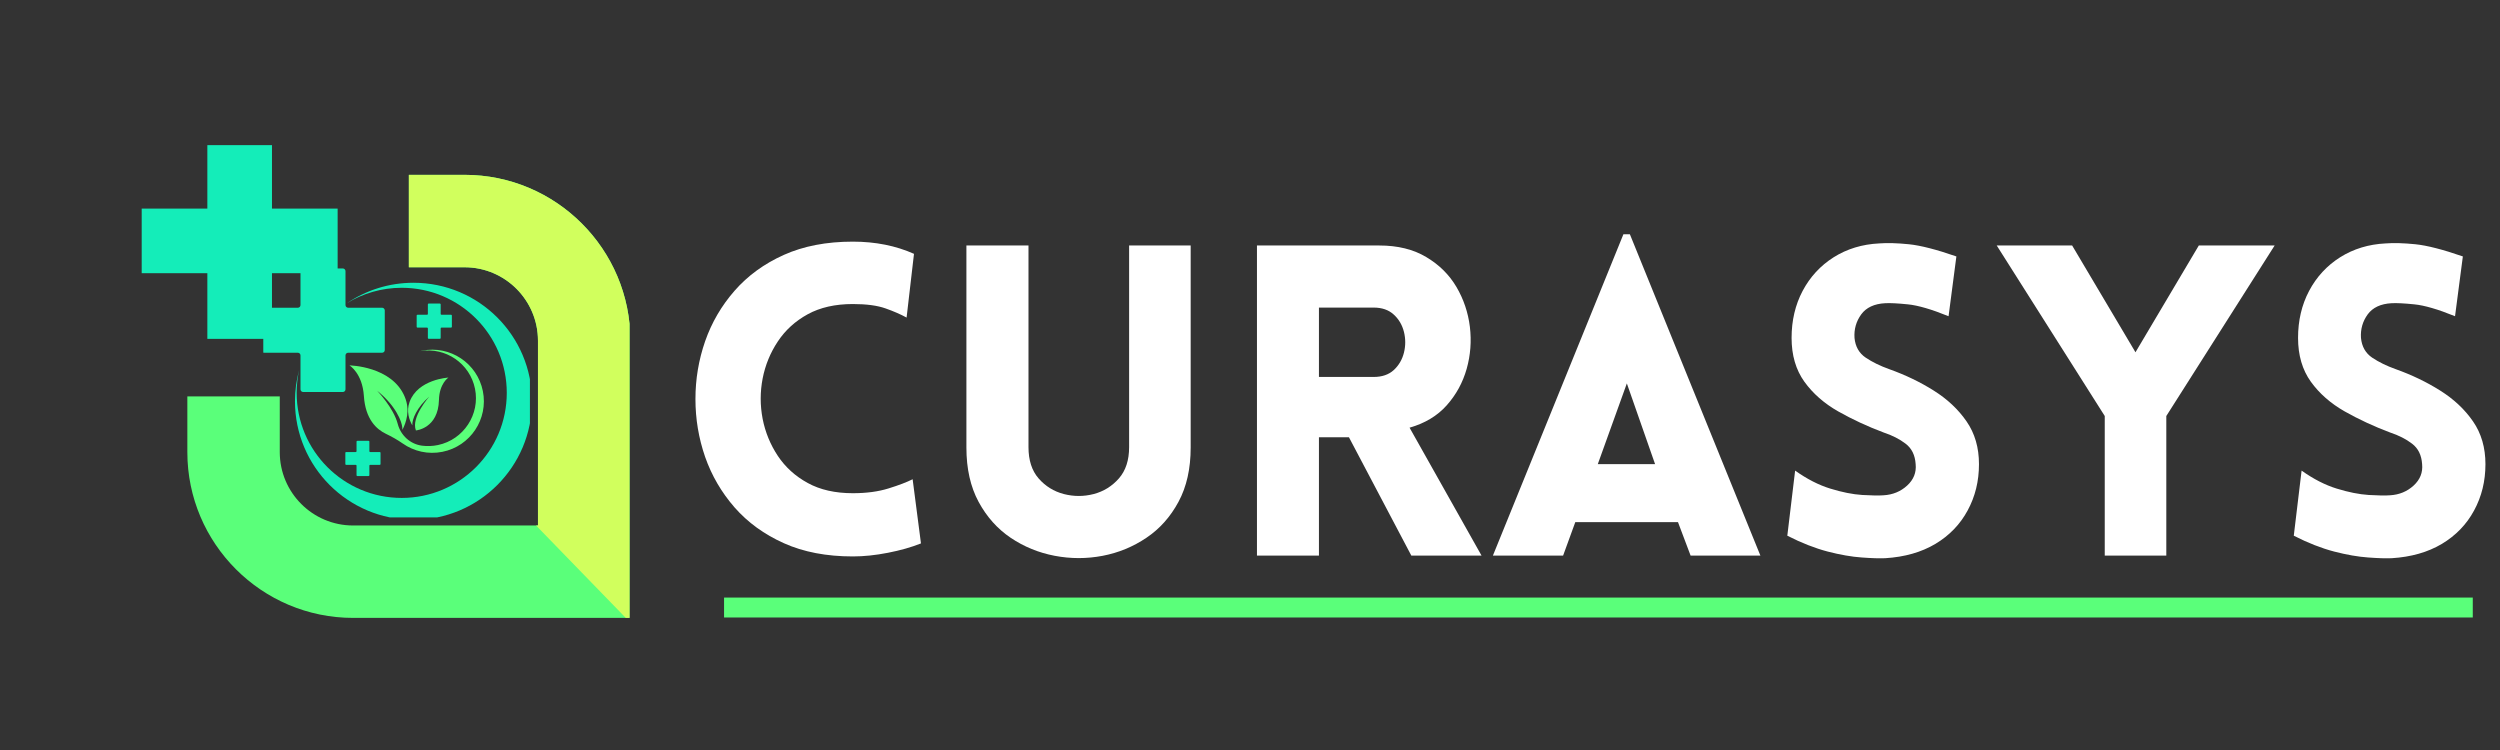 <svg xmlns="http://www.w3.org/2000/svg" xmlns:xlink="http://www.w3.org/1999/xlink" width="500" zoomAndPan="magnify" viewBox="0 0 375 112.5" height="150" preserveAspectRatio="xMidYMid meet" version="1.0"><rect x="0" y="0" width="375" height="112.5" fill="#333333" stroke="none"/><defs><g/><clipPath id="7dba0408c0"><path d="M 28 26 L 94.43 26 L 94.43 92.703 L 28 92.703 Z M 28 26 " clip-rule="nonzero"/></clipPath><clipPath id="5224448f11"><path d="M 21.254 21.77 L 51 21.77 L 51 51 L 21.254 51 Z M 21.254 21.77 " clip-rule="nonzero"/></clipPath><clipPath id="2f28af5a65"><path d="M 61 26 L 94.43 26 L 94.43 92.703 L 61 92.703 Z M 61 26 " clip-rule="nonzero"/></clipPath><clipPath id="6104e6f370"><path d="M 44 42 L 79.488 42 L 79.488 77.605 L 44 77.605 Z M 44 42 " clip-rule="nonzero"/></clipPath><clipPath id="995be6c6fa"><path d="M 39.492 40.273 L 58 40.273 L 58 59 L 39.492 59 Z M 39.492 40.273 " clip-rule="nonzero"/></clipPath></defs><g clip-path="url(#7dba0408c0)"><path fill="#5aff7a" d="M 61.328 26.227 L 69.691 26.227 C 83.402 26.227 94.559 37.383 94.559 51.094 L 94.559 92.684 L 52.969 92.684 C 39.258 92.684 28.102 81.531 28.102 67.82 L 28.102 59.457 L 41.965 59.457 L 41.965 67.82 C 41.965 73.891 46.898 78.824 52.969 78.824 L 80.695 78.824 L 80.695 51.094 C 80.695 45.027 75.758 40.09 69.691 40.09 L 61.328 40.09 Z M 61.328 26.227 " fill-opacity="1" fill-rule="nonzero"/></g><g clip-path="url(#5224448f11)"><path fill="#14edb9" d="M 31.102 31.289 L 21.254 31.289 L 21.254 40.984 L 31.102 40.984 L 31.102 50.828 L 40.797 50.828 L 40.797 40.984 L 50.645 40.984 L 50.645 31.289 L 40.797 31.289 L 40.797 21.441 L 31.102 21.441 Z M 31.102 31.289 " fill-opacity="1" fill-rule="nonzero"/></g><g clip-path="url(#2f28af5a65)"><path fill="#d1ff5d" d="M 61.328 26.227 L 69.691 26.227 C 83.402 26.227 94.559 37.383 94.559 51.094 L 94.559 92.684 L 93.867 92.684 L 80.41 78.824 L 80.695 78.824 L 80.695 51.094 C 80.695 45.027 75.758 40.09 69.691 40.09 L 61.328 40.09 Z M 61.328 26.227 " fill-opacity="1" fill-rule="nonzero"/></g><g clip-path="url(#6104e6f370)"><path fill="#14edb9" d="M 44.879 55.477 C 44.629 56.586 44.5 57.742 44.5 58.93 C 44.5 67.633 51.555 74.688 60.258 74.688 C 68.961 74.688 76.016 67.633 76.016 58.93 C 76.016 50.227 68.961 43.168 60.258 43.168 C 57.246 43.168 54.43 44.016 52.035 45.48 C 54.883 43.547 58.32 42.414 62.023 42.414 C 71.84 42.414 79.797 50.371 79.797 60.188 C 79.797 70.008 71.84 77.965 62.023 77.965 C 52.207 77.965 44.246 70.008 44.246 60.188 C 44.246 58.559 44.465 56.977 44.879 55.477 " fill-opacity="1" fill-rule="nonzero"/></g><path fill="#5aff7a" d="M 60.715 59.527 C 61.547 61.523 60.941 63.363 60.359 64.477 C 60.402 63.191 59.195 60.695 56.57 58.613 C 56.57 58.613 59.023 61.145 59.656 63.574 C 60.105 65.305 61.535 66.625 63.309 66.852 C 64.086 66.953 64.891 66.926 65.703 66.754 C 69.543 65.945 72.031 62.152 71.25 58.309 C 70.48 54.52 66.848 52.039 63.059 52.664 C 63.148 52.641 63.234 52.621 63.324 52.605 C 67.512 51.766 71.59 54.48 72.43 58.668 C 73.27 62.859 70.555 66.934 66.363 67.773 C 64.207 68.207 62.078 67.695 60.406 66.523 C 59.609 65.965 58.758 65.492 57.883 65.07 C 56.508 64.418 54.805 62.902 54.582 59.398 C 54.359 55.961 52.418 54.809 52.418 54.809 C 52.418 54.809 58.789 54.898 60.715 59.527 " fill-opacity="1" fill-rule="nonzero"/><path fill="#5aff7a" d="M 65.844 59.992 C 65.746 64.289 62.387 64.566 62.387 64.566 C 61.609 62.605 64.395 59.488 64.395 59.488 C 62.57 61.059 61.781 62.883 61.848 63.805 C 61.398 63.023 60.91 61.723 61.445 60.266 C 62.691 56.887 67.262 56.637 67.262 56.637 C 67.262 56.637 65.902 57.52 65.844 59.992 " fill-opacity="1" fill-rule="nonzero"/><g clip-path="url(#995be6c6fa)"><path fill="#14edb9" d="M 45.074 45.762 L 45.074 40.668 C 45.074 40.449 45.254 40.27 45.473 40.27 L 51.426 40.27 C 51.645 40.27 51.824 40.449 51.824 40.668 L 51.824 45.762 C 51.824 45.984 52.004 46.16 52.223 46.16 L 57.316 46.16 C 57.535 46.16 57.715 46.34 57.715 46.559 L 57.715 52.512 C 57.715 52.734 57.535 52.91 57.316 52.91 L 52.223 52.91 C 52.004 52.91 51.824 53.09 51.824 53.309 L 51.824 58.402 C 51.824 58.625 51.645 58.801 51.426 58.801 L 45.473 58.801 C 45.254 58.801 45.074 58.625 45.074 58.402 L 45.074 53.309 C 45.074 53.09 44.895 52.91 44.676 52.91 L 39.582 52.91 C 39.363 52.91 39.184 52.734 39.184 52.512 L 39.184 46.559 C 39.184 46.34 39.363 46.16 39.582 46.16 L 44.676 46.16 C 44.895 46.16 45.074 45.984 45.074 45.762 " fill-opacity="1" fill-rule="nonzero"/></g><path fill="#14edb9" d="M 53.48 67.691 L 53.48 66.238 C 53.48 66.176 53.531 66.125 53.594 66.125 L 55.289 66.125 C 55.355 66.125 55.406 66.176 55.406 66.238 L 55.406 67.691 C 55.406 67.754 55.457 67.805 55.52 67.805 L 56.969 67.805 C 57.031 67.805 57.082 67.855 57.082 67.918 L 57.082 69.613 C 57.082 69.676 57.031 69.727 56.969 69.727 L 55.52 69.727 C 55.457 69.727 55.406 69.777 55.406 69.844 L 55.406 71.293 C 55.406 71.355 55.355 71.406 55.289 71.406 L 53.594 71.406 C 53.531 71.406 53.48 71.355 53.48 71.293 L 53.48 69.844 C 53.48 69.777 53.43 69.727 53.367 69.727 L 51.914 69.727 C 51.852 69.727 51.801 69.676 51.801 69.613 L 51.801 67.918 C 51.801 67.855 51.852 67.805 51.914 67.805 L 53.367 67.805 C 53.43 67.805 53.48 67.754 53.48 67.691 " fill-opacity="1" fill-rule="nonzero"/><path fill="#14edb9" d="M 64.18 47.102 L 64.18 45.648 C 64.18 45.586 64.23 45.535 64.293 45.535 L 65.988 45.535 C 66.051 45.535 66.102 45.586 66.102 45.648 L 66.102 47.102 C 66.102 47.164 66.152 47.215 66.215 47.215 L 67.668 47.215 C 67.73 47.215 67.781 47.266 67.781 47.328 L 67.781 49.023 C 67.781 49.09 67.73 49.141 67.668 49.141 L 66.215 49.141 C 66.152 49.141 66.102 49.191 66.102 49.254 L 66.102 50.703 C 66.102 50.766 66.051 50.816 65.988 50.816 L 64.293 50.816 C 64.23 50.816 64.18 50.766 64.18 50.703 L 64.18 49.254 C 64.18 49.191 64.129 49.141 64.062 49.141 L 62.613 49.141 C 62.551 49.141 62.5 49.09 62.5 49.023 L 62.5 47.328 C 62.5 47.266 62.551 47.215 62.613 47.215 L 64.062 47.215 C 64.129 47.215 64.18 47.164 64.18 47.102 " fill-opacity="1" fill-rule="nonzero"/><g fill="#ffffff" fill-opacity="1"><g transform="translate(101.192, 83.34)"><g><path d="M 34.797 -35.703 C 33.93 -36.18 32.879 -36.641 31.641 -37.078 C 30.41 -37.516 28.773 -37.734 26.734 -37.734 C 24.086 -37.734 21.832 -37.223 19.969 -36.203 C 18.102 -35.18 16.609 -33.82 15.484 -32.125 C 14.359 -30.438 13.598 -28.582 13.203 -26.562 C 12.816 -24.551 12.816 -22.535 13.203 -20.516 C 13.598 -18.504 14.359 -16.648 15.484 -14.953 C 16.609 -13.266 18.102 -11.91 19.969 -10.891 C 21.832 -9.867 24.086 -9.359 26.734 -9.359 C 28.773 -9.359 30.562 -9.598 32.094 -10.078 C 33.633 -10.555 34.836 -11.016 35.703 -11.453 L 36.953 -1.828 C 35.516 -1.254 33.863 -0.785 32 -0.422 C 30.133 -0.055 28.379 0.125 26.734 0.125 C 22.785 0.125 19.336 -0.535 16.391 -1.859 C 13.441 -3.18 10.977 -4.969 9 -7.219 C 7.031 -9.477 5.555 -12.004 4.578 -14.797 C 3.609 -17.598 3.125 -20.492 3.125 -23.484 C 3.125 -26.473 3.609 -29.363 4.578 -32.156 C 5.555 -34.957 7.031 -37.484 9 -39.734 C 10.977 -41.992 13.441 -43.785 16.391 -45.109 C 19.336 -46.43 22.785 -47.094 26.734 -47.094 C 30.117 -47.094 33.176 -46.484 35.906 -45.266 Z M 34.797 -35.703 "/></g></g></g><g fill="#ffffff" fill-opacity="1"><g transform="translate(140.023, 83.34)"><g><path d="M 38.578 -16.203 C 38.578 -13.035 37.969 -10.32 36.75 -8.062 C 35.539 -5.812 33.938 -4.016 31.938 -2.672 C 29.945 -1.328 27.758 -0.426 25.375 0.031 C 22.988 0.488 20.594 0.488 18.188 0.031 C 15.781 -0.426 13.578 -1.328 11.578 -2.672 C 9.586 -4.016 7.984 -5.812 6.766 -8.062 C 5.547 -10.32 4.938 -13.035 4.938 -16.203 L 4.938 -46.516 L 14.25 -46.516 L 14.25 -16.266 C 14.25 -14.305 14.754 -12.742 15.766 -11.578 C 16.785 -10.41 18.047 -9.629 19.547 -9.234 C 21.047 -8.848 22.539 -8.848 24.031 -9.234 C 25.531 -9.629 26.789 -10.41 27.812 -11.578 C 28.832 -12.742 29.344 -14.305 29.344 -16.266 L 29.344 -46.516 L 38.578 -46.516 Z M 38.578 -16.203 "/></g></g></g><g fill="#ffffff" fill-opacity="1"><g transform="translate(183.341, 83.34)"><g><path d="M 28.359 0 L 19 -17.75 L 14.5 -17.75 L 14.5 0 L 5.203 0 L 5.203 -46.516 L 23.547 -46.516 C 26.316 -46.516 28.664 -45.938 30.594 -44.781 C 32.531 -43.633 34.039 -42.141 35.125 -40.297 C 36.207 -38.453 36.879 -36.457 37.141 -34.312 C 37.398 -32.164 37.238 -30.062 36.656 -28 C 36.07 -25.938 35.07 -24.113 33.656 -22.531 C 32.25 -20.957 30.395 -19.844 28.094 -19.188 L 38.891 0 Z M 14.5 -26.797 L 22.703 -26.797 C 23.961 -26.797 24.969 -27.141 25.719 -27.828 C 26.477 -28.523 26.988 -29.395 27.25 -30.438 C 27.508 -31.477 27.508 -32.52 27.25 -33.562 C 26.988 -34.602 26.477 -35.469 25.719 -36.156 C 24.969 -36.852 23.961 -37.203 22.703 -37.203 L 14.5 -37.203 Z M 14.5 -26.797 "/></g></g></g><g fill="#ffffff" fill-opacity="1"><g transform="translate(222.887, 83.34)"><g><path d="M 1.047 0 L 20.625 -48.203 L 21.594 -48.203 L 41.172 0 L 30.703 0 L 28.812 -5.016 L 13.406 -5.016 L 11.578 0 Z M 16.781 -13.719 L 25.375 -13.719 L 21.141 -25.828 Z M 16.781 -13.719 "/></g></g></g><g fill="#ffffff" fill-opacity="1"><g transform="translate(265.035, 83.34)"><g><path d="M 3.062 -2.984 L 4.234 -12.75 C 6.004 -11.488 7.766 -10.586 9.516 -10.047 C 11.273 -9.504 12.867 -9.188 14.297 -9.094 C 15.734 -9.008 16.801 -8.992 17.5 -9.047 C 18.883 -9.129 20.062 -9.613 21.031 -10.5 C 22.008 -11.395 22.438 -12.469 22.312 -13.719 C 22.227 -15.062 21.727 -16.082 20.812 -16.781 C 19.906 -17.477 18.801 -18.039 17.5 -18.469 C 15.07 -19.383 12.805 -20.438 10.703 -21.625 C 8.598 -22.82 6.906 -24.305 5.625 -26.078 C 4.344 -27.859 3.703 -30.051 3.703 -32.656 C 3.703 -35.258 4.254 -37.609 5.359 -39.703 C 6.473 -41.805 8.023 -43.488 10.016 -44.75 C 12.016 -46.008 14.289 -46.703 16.844 -46.828 C 18.062 -46.922 19.547 -46.879 21.297 -46.703 C 23.055 -46.523 25.43 -45.914 28.422 -44.875 L 27.25 -35.906 C 24.695 -36.945 22.66 -37.539 21.141 -37.688 C 19.617 -37.844 18.488 -37.898 17.75 -37.859 C 16.102 -37.773 14.898 -37.211 14.141 -36.172 C 13.391 -35.129 13.055 -33.957 13.141 -32.656 C 13.266 -31.352 13.828 -30.363 14.828 -29.688 C 15.828 -29.02 17 -28.445 18.344 -27.969 C 20.77 -27.102 23 -26.031 25.031 -24.75 C 27.07 -23.469 28.711 -21.926 29.953 -20.125 C 31.191 -18.332 31.812 -16.195 31.812 -13.719 C 31.812 -11.164 31.242 -8.848 30.109 -6.766 C 28.984 -4.68 27.367 -3.008 25.266 -1.75 C 23.16 -0.5 20.656 0.211 17.75 0.391 C 16.883 0.43 15.703 0.395 14.203 0.281 C 12.711 0.176 11.016 -0.117 9.109 -0.609 C 7.203 -1.109 5.188 -1.898 3.062 -2.984 Z M 3.062 -2.984 "/></g></g></g><g fill="#ffffff" fill-opacity="1"><g transform="translate(299.118, 83.34)"><g><path d="M 16.594 0 L 16.594 -20.938 L 0.391 -46.516 L 11.703 -46.516 L 21.203 -30.5 L 30.703 -46.516 L 42.078 -46.516 L 25.828 -20.938 L 25.828 0 Z M 16.594 0 "/></g></g></g><g fill="#ffffff" fill-opacity="1"><g transform="translate(341.005, 83.34)"><g><path d="M 3.062 -2.984 L 4.234 -12.75 C 6.004 -11.488 7.766 -10.586 9.516 -10.047 C 11.273 -9.504 12.867 -9.188 14.297 -9.094 C 15.734 -9.008 16.801 -8.992 17.5 -9.047 C 18.883 -9.129 20.062 -9.613 21.031 -10.5 C 22.008 -11.395 22.438 -12.469 22.312 -13.719 C 22.227 -15.062 21.727 -16.082 20.812 -16.781 C 19.906 -17.477 18.801 -18.039 17.5 -18.469 C 15.07 -19.383 12.805 -20.438 10.703 -21.625 C 8.598 -22.82 6.906 -24.305 5.625 -26.078 C 4.344 -27.859 3.703 -30.051 3.703 -32.656 C 3.703 -35.258 4.254 -37.609 5.359 -39.703 C 6.473 -41.805 8.023 -43.488 10.016 -44.75 C 12.016 -46.008 14.289 -46.703 16.844 -46.828 C 18.062 -46.922 19.547 -46.879 21.297 -46.703 C 23.055 -46.523 25.43 -45.914 28.422 -44.875 L 27.25 -35.906 C 24.695 -36.945 22.66 -37.539 21.141 -37.688 C 19.617 -37.844 18.488 -37.898 17.75 -37.859 C 16.102 -37.773 14.898 -37.211 14.141 -36.172 C 13.391 -35.129 13.055 -33.957 13.141 -32.656 C 13.266 -31.352 13.828 -30.363 14.828 -29.688 C 15.828 -29.02 17 -28.445 18.344 -27.969 C 20.77 -27.102 23 -26.031 25.031 -24.75 C 27.07 -23.469 28.711 -21.926 29.953 -20.125 C 31.191 -18.332 31.812 -16.195 31.812 -13.719 C 31.812 -11.164 31.242 -8.848 30.109 -6.766 C 28.984 -4.68 27.367 -3.008 25.266 -1.75 C 23.16 -0.5 20.656 0.211 17.75 0.391 C 16.883 0.43 15.703 0.395 14.203 0.281 C 12.711 0.176 11.016 -0.117 9.109 -0.609 C 7.203 -1.109 5.188 -1.898 3.062 -2.984 Z M 3.062 -2.984 "/></g></g></g><path stroke-linecap="butt" transform="matrix(0.747, 0, 0, 0.747, 108.611, 89.636)" fill="none" stroke-linejoin="miter" d="M -0.002 1.999 L 351.145 1.999 " stroke="#5aff7a" stroke-width="4" stroke-opacity="1" stroke-miterlimit="4"/></svg>
